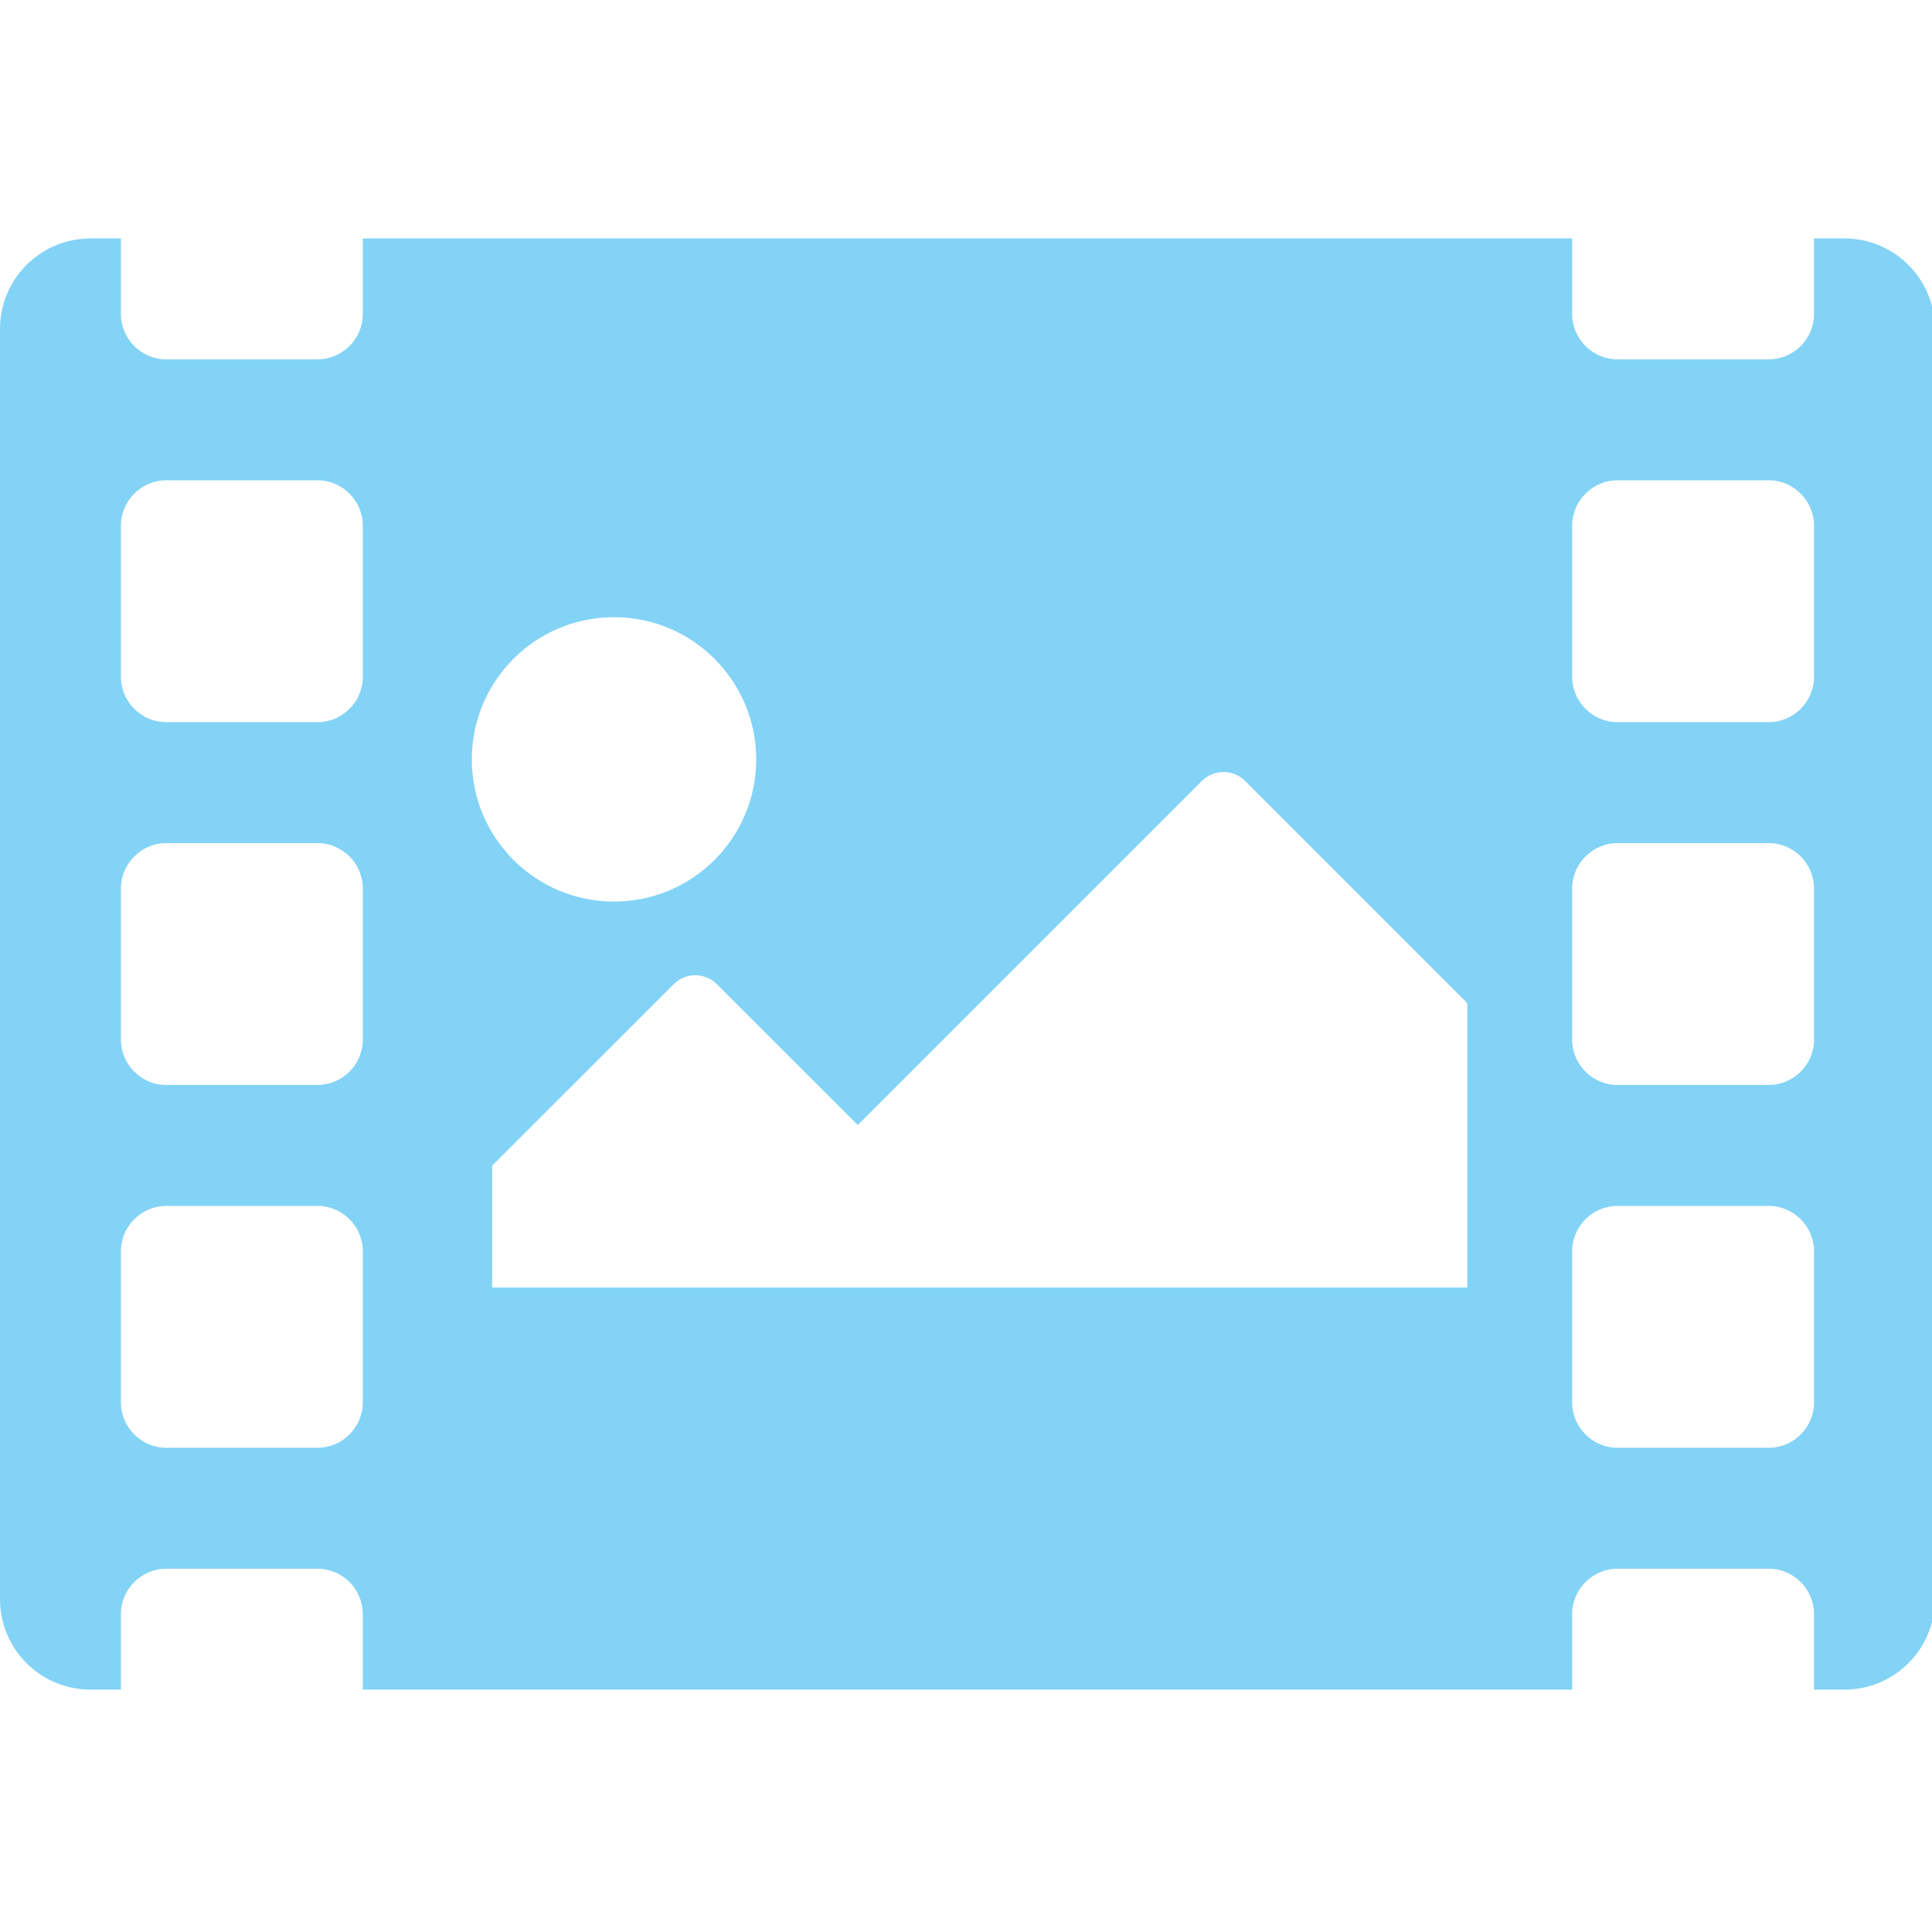<?xml version="1.0" encoding="UTF-8" standalone="no"?>
<!-- Created with Inkscape (http://www.inkscape.org/) -->

<svg
   xmlns:dc="http://purl.org/dc/elements/1.1/"
   xmlns:cc="http://creativecommons.org/ns#"
   xmlns:rdf="http://www.w3.org/1999/02/22-rdf-syntax-ns#"
   xmlns:svg="http://www.w3.org/2000/svg"
   xmlns="http://www.w3.org/2000/svg"
   xmlns:sodipodi="http://sodipodi.sourceforge.net/DTD/sodipodi-0.dtd"
   xmlns:inkscape="http://www.inkscape.org/namespaces/inkscape"
   width="32"
   height="32"
   viewBox="0 0 8.467 8.467"
   version="1.1"
   id="svg8"
   inkscape:version="0.92.5 (2060ec1f9f, 2020-04-08)"
   sodipodi:docname="shot-settings.svg">
  <defs
     id="defs2">
    <style
       id="style1399">.cls-1{fill:#e3e3e3;}</style>
  </defs>
  <sodipodi:namedview
     id="base"
     pagecolor="#ffffff"
     bordercolor="#666666"
     borderopacity="1.0"
     inkscape:pageopacity="0.0"
     inkscape:pageshadow="2"
     inkscape:zoom="5.6568545"
     inkscape:cx="-2.4576685"
     inkscape:cy="11.234082"
     inkscape:document-units="mm"
     inkscape:current-layer="svg8"
     showgrid="false"
     units="px"
     inkscape:window-width="1858"
     inkscape:window-height="1136"
     inkscape:window-x="0"
     inkscape:window-y="27"
     inkscape:window-maximized="1"
     inkscape:snap-bbox="true"
     inkscape:bbox-nodes="true"
     inkscape:bbox-paths="true"
     inkscape:snap-bbox-edge-midpoints="true"
     inkscape:snap-bbox-midpoints="true"
     inkscape:snap-nodes="false">
    <sodipodi:guide
       position="8.467,0"
       orientation="-32,0"
       id="guide854"
       inkscape:locked="false" />
    <sodipodi:guide
       position="8.467,8.467"
       orientation="0,-32"
       id="guide856"
       inkscape:locked="false" />
    <sodipodi:guide
       position="0,8.467"
       orientation="32,0"
       id="guide858"
       inkscape:locked="false" />
  </sodipodi:namedview>
  <path
     style="fill:#83d3f6;fill-opacity:1;stroke-width:0.063"
     d="M 1.5 3.943 C 0.669 3.943 0 4.612 0 5.443 L 0 26.443 C 0 27.275 0.669 27.943 1.5 27.943 L 2 27.943 L 2 26.693 C 2 26.281 2.338 25.943 2.75 25.943 L 5.25 25.943 C 5.663 25.943 6 26.281 6 26.693 L 6 27.943 L 26 27.943 L 26 26.693 C 26 26.281 26.338 25.943 26.75 25.943 L 29.25 25.943 C 29.662 25.943 30 26.281 30 26.693 L 30 27.943 L 30.5 27.943 C 31.331 27.943 32 27.275 32 26.443 L 32 5.443 C 32 4.612 31.331 3.943 30.5 3.943 L 30 3.943 L 30 5.193 C 30 5.606 29.662 5.943 29.25 5.943 L 26.75 5.943 C 26.338 5.943 26 5.606 26 5.193 L 26 3.943 L 6 3.943 L 6 5.193 C 6 5.606 5.662 5.943 5.25 5.943 L 2.75 5.943 C 2.338 5.943 2 5.606 2 5.193 L 2 3.943 L 1.5 3.943 z M 2.75 7.943 L 5.25 7.943 C 5.663 7.943 6 8.281 6 8.693 L 6 11.193 C 6 11.606 5.662 11.943 5.25 11.943 L 2.75 11.943 C 2.338 11.943 2 11.606 2 11.193 L 2 8.693 C 2 8.281 2.338 7.943 2.75 7.943 z M 26.75 7.943 L 29.25 7.943 C 29.662 7.943 30 8.281 30 8.693 L 30 11.193 C 30 11.606 29.662 11.943 29.25 11.943 L 26.75 11.943 C 26.338 11.943 26 11.606 26 11.193 L 26 8.693 C 26 8.281 26.338 7.943 26.75 7.943 z M 10.154 10.207 C 11.453 10.207 12.506 11.26 12.506 12.559 C 12.506 13.857 11.453 14.91 10.154 14.91 C 8.855 14.91 7.803 13.857 7.803 12.559 C 7.803 11.26 8.855 10.207 10.154 10.207 z M 20.234 12.768 C 20.363 12.768 20.491 12.816 20.59 12.914 L 24.266 16.59 L 24.266 21.293 L 8.139 21.293 L 8.139 19.277 L 11.143 16.275 C 11.339 16.079 11.657 16.079 11.854 16.275 L 14.186 18.605 L 19.877 12.914 C 19.975 12.816 20.105 12.768 20.234 12.768 z M 2.75 13.943 L 5.25 13.943 C 5.663 13.943 6 14.281 6 14.693 L 6 17.193 C 6 17.606 5.662 17.943 5.25 17.943 L 2.75 17.943 C 2.338 17.943 2 17.606 2 17.193 L 2 14.693 C 2 14.281 2.338 13.943 2.75 13.943 z M 26.75 13.943 L 29.25 13.943 C 29.662 13.943 30 14.281 30 14.693 L 30 17.193 C 30 17.606 29.662 17.943 29.25 17.943 L 26.75 17.943 C 26.338 17.943 26 17.606 26 17.193 L 26 14.693 C 26 14.281 26.338 13.943 26.75 13.943 z M 2.75 19.943 L 5.25 19.943 C 5.663 19.943 6 20.281 6 20.693 L 6 23.193 C 6 23.606 5.662 23.943 5.25 23.943 L 2.75 23.943 C 2.338 23.943 2 23.606 2 23.193 L 2 20.693 C 2 20.281 2.338 19.943 2.75 19.943 z M 26.75 19.943 L 29.25 19.943 C 29.662 19.943 30 20.281 30 20.693 L 30 23.193 C 30 23.606 29.662 23.943 29.25 23.943 L 26.75 23.943 C 26.338 23.943 26 23.606 26 23.193 L 26 20.693 C 26 20.281 26.338 19.943 26.75 19.943 z "
     transform="scale(0.265)"
     id="path1222" />
</svg>

